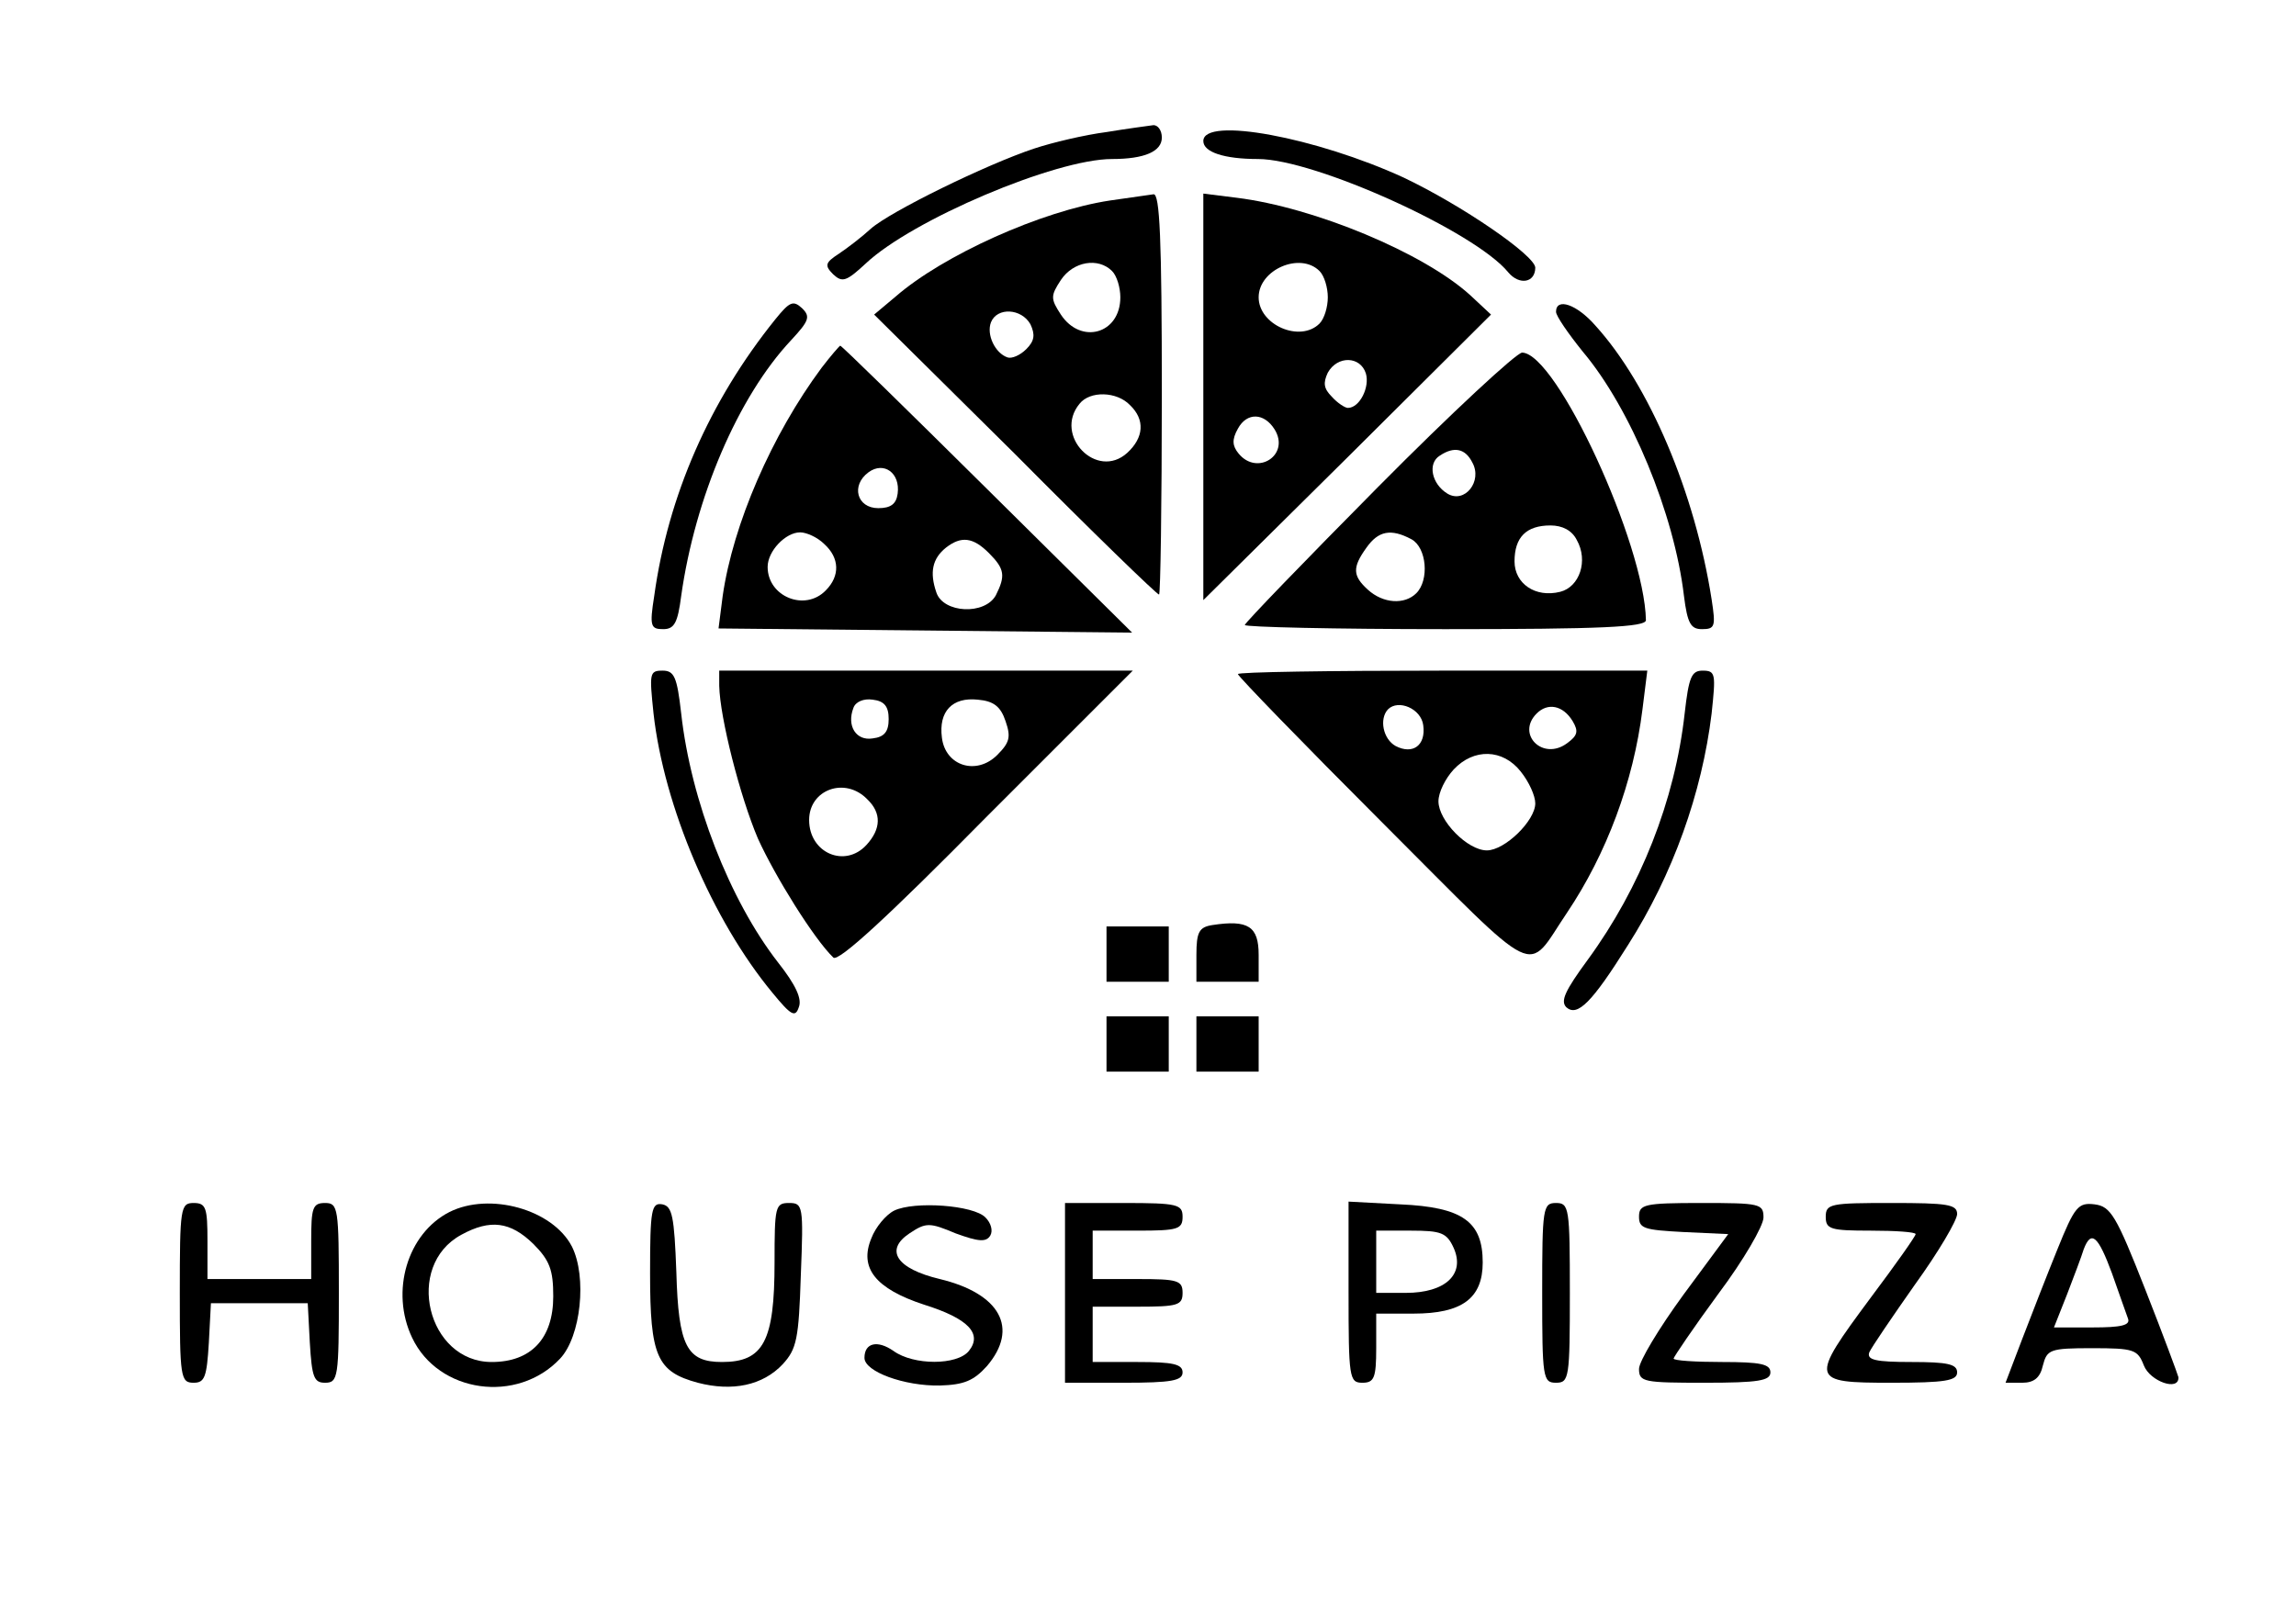 <?xml version="1.0" standalone="no"?>
<!DOCTYPE svg PUBLIC "-//W3C//DTD SVG 20010904//EN"
 "http://www.w3.org/TR/2001/REC-SVG-20010904/DTD/svg10.dtd">
<svg version="1.0" xmlns="http://www.w3.org/2000/svg"
 width="332pt" height="232pt" viewBox="0 0 332 232"
 preserveAspectRatio="xMidYMid meet">

<g transform="translate(0,232) scale(0.1,-0.1)"
fill="#000000" stroke="none">
<path d="M1600 2129 c-31 -4 -78 -15 -105 -24 -69 -23 -208 -91 -236 -116 -13
-12 -34 -28 -46 -36 -20 -13 -21 -17 -8 -30 13 -12 19 -10 47 16 67 63 274
151 356 151 47 0 72 11 72 31 0 11 -6 18 -12 18 -7 -1 -38 -5 -68 -10z"/>
<path d="M1740 2116 c0 -16 30 -26 79 -26 82 0 314 -105 362 -164 16 -19 39
-15 39 7 -1 18 -106 90 -190 130 -126 58 -290 89 -290 53z"/>
<path d="M1605 2030 c-99 -15 -241 -79 -310 -139 l-31 -26 204 -202 c111 -112
205 -203 208 -203 2 0 4 131 4 290 0 226 -3 290 -12 289 -7 -1 -35 -5 -63 -9z
m3 -102 c7 -7 12 -24 12 -38 0 -53 -57 -69 -86 -25 -15 23 -15 27 0 50 18 27
54 33 74 13z m-118 -77 c7 -15 6 -24 -6 -36 -9 -9 -21 -14 -27 -12 -18 6 -31
33 -24 51 9 22 44 20 57 -3z m144 -117 c22 -21 20 -47 -4 -69 -44 -40 -107 25
-69 71 15 19 54 18 73 -2z"/>
<path d="M1740 1746 l0 -294 208 206 208 207 -30 28 c-67 61 -225 127 -338
141 l-48 6 0 -294z m168 182 c7 -7 12 -24 12 -38 0 -14 -5 -31 -12 -38 -28
-28 -88 -2 -88 38 0 40 60 66 88 38z m67 -148 c6 -20 -9 -50 -26 -50 -4 0 -15
7 -23 16 -12 12 -13 20 -6 35 14 25 47 24 55 -1z m-132 -81 c23 -37 -25 -68
-52 -35 -9 11 -10 20 -1 36 13 24 38 23 53 -1z"/>
<path d="M1121 1858 c-95 -118 -155 -255 -175 -400 -7 -44 -5 -48 13 -48 16 0
21 9 26 48 20 142 82 288 159 370 26 28 28 34 16 46 -13 12 -18 10 -39 -16z"/>
<path d="M2250 1869 c0 -6 18 -32 39 -58 69 -82 132 -234 146 -353 5 -40 10
-48 26 -48 19 0 20 4 14 43 -24 154 -90 310 -168 396 -27 31 -57 41 -57 20z"/>
<path d="M1188 1788 c-72 -97 -128 -226 -143 -330 l-6 -47 299 -3 299 -3 -210
208 c-115 114 -210 207 -212 207 -1 0 -14 -15 -27 -32z m110 -182 c-2 -15 -10
-21 -28 -21 -31 0 -40 33 -14 52 22 16 46 -1 42 -31z m-106 -73 c22 -20 23
-46 2 -67 -30 -31 -84 -9 -84 34 0 23 26 50 47 50 9 0 25 -7 35 -17z m238 -13
c23 -23 24 -33 10 -61 -16 -29 -76 -26 -86 4 -10 29 -6 49 14 65 22 17 39 15
62 -8z"/>
<path d="M1993 1616 c-106 -107 -193 -197 -193 -200 0 -3 131 -6 290 -6 225 0
290 3 290 13 -2 110 -129 386 -179 387 -8 0 -102 -87 -208 -194z m136 35 c15
-27 -11 -60 -36 -45 -23 14 -29 44 -11 55 21 14 37 10 47 -10z m151 -112 c17
-30 4 -68 -24 -75 -36 -9 -66 12 -66 44 0 35 17 52 52 52 17 0 31 -7 38 -21z
m-239 1 c22 -12 26 -59 7 -78 -17 -17 -48 -15 -70 5 -22 20 -23 32 -2 61 17
24 35 28 65 12z"/>
<path d="M945 1288 c15 -134 85 -299 172 -404 27 -33 33 -36 38 -21 5 12 -4
32 -30 65 -70 90 -126 234 -140 360 -6 53 -10 62 -27 62 -19 0 -19 -4 -13 -62z"/>
<path d="M1040 1328 c1 -46 30 -160 56 -221 25 -55 81 -145 109 -172 7 -7 79
59 221 203 l212 212 -299 0 -299 0 0 -22z m245 -48 c0 -18 -6 -26 -23 -28 -24
-4 -38 18 -28 44 3 9 15 14 28 12 17 -2 23 -10 23 -28z m169 -3 c8 -23 6 -31
-12 -49 -30 -30 -75 -16 -80 25 -5 38 15 59 52 55 23 -2 33 -10 40 -31z m-200
-113 c21 -20 20 -43 -1 -66 -31 -34 -83 -12 -83 36 0 44 52 63 84 30z"/>
<path d="M1790 1345 c0 -3 94 -100 209 -215 233 -233 206 -220 267 -130 57 85
96 189 109 294 l7 56 -296 0 c-163 0 -296 -2 -296 -5z m268 -74 c4 -29 -15
-43 -40 -30 -18 10 -24 39 -11 53 15 15 48 1 51 -23z m216 6 c9 -15 7 -21 -8
-32 -35 -26 -74 13 -44 43 16 16 38 12 52 -11z m-75 -73 c12 -15 21 -35 21
-46 0 -25 -44 -68 -70 -68 -28 0 -70 43 -70 71 0 13 10 33 22 46 29 31 71 30
97 -3z"/>
<path d="M2436 1288 c-14 -126 -64 -252 -140 -356 -33 -45 -40 -60 -31 -69 16
-14 37 7 89 90 65 102 107 220 121 335 6 57 6 62 -13 62 -16 0 -20 -9 -26 -62z"/>
<path d="M1753 982 c-19 -3 -23 -10 -23 -43 l0 -39 45 0 45 0 0 39 c0 41 -15
51 -67 43z"/>
<path d="M1600 940 l0 -40 45 0 45 0 0 40 0 40 -45 0 -45 0 0 -40z"/>
<path d="M1600 810 l0 -40 45 0 45 0 0 40 0 40 -45 0 -45 0 0 -40z"/>
<path d="M1730 810 l0 -40 45 0 45 0 0 40 0 40 -45 0 -45 0 0 -40z"/>
<path d="M260 450 c0 -122 1 -130 20 -130 16 0 19 8 22 58 l3 57 70 0 70 0 3
-57 c3 -50 6 -58 22 -58 19 0 20 8 20 130 0 123 -1 130 -20 130 -18 0 -20 -7
-20 -55 l0 -55 -75 0 -75 0 0 55 c0 48 -2 55 -20 55 -19 0 -20 -7 -20 -130z"/>
<path d="M650 567 c-61 -31 -86 -115 -54 -182 38 -80 152 -96 214 -30 30 32
39 118 17 162 -28 54 -119 79 -177 50z m121 -46 c24 -24 29 -38 29 -76 0 -61
-32 -95 -89 -95 -93 0 -127 139 -44 184 42 23 71 19 104 -13z"/>
<path d="M940 478 c0 -120 10 -142 69 -158 50 -13 94 -4 123 27 20 22 23 36
26 129 4 100 3 104 -17 104 -20 0 -21 -5 -21 -86 0 -114 -16 -144 -76 -144
-51 0 -63 23 -66 130 -3 81 -6 95 -20 98 -16 3 -18 -7 -18 -100z"/>
<path d="M1293 569 c-12 -6 -27 -24 -33 -40 -18 -43 6 -73 76 -96 64 -20 85
-42 65 -67 -17 -21 -80 -21 -109 0 -23 16 -42 12 -42 -10 0 -20 58 -41 109
-40 35 1 49 7 68 28 47 55 19 105 -68 126 -63 15 -80 42 -44 66 24 16 29 16
67 0 33 -12 44 -13 50 -3 4 7 1 18 -7 26 -17 18 -103 24 -132 10z"/>
<path d="M1540 450 l0 -130 85 0 c69 0 85 3 85 15 0 12 -14 15 -65 15 l-65 0
0 40 0 40 65 0 c58 0 65 2 65 20 0 18 -7 20 -65 20 l-65 0 0 35 0 35 65 0 c58
0 65 2 65 20 0 18 -7 20 -85 20 l-85 0 0 -130z"/>
<path d="M1950 451 c0 -124 1 -131 20 -131 17 0 20 7 20 50 l0 50 54 0 c70 0
100 22 100 74 0 59 -29 80 -119 84 l-75 4 0 -131z m152 64 c17 -38 -12 -65
-69 -65 l-43 0 0 45 0 45 50 0 c44 0 52 -3 62 -25z"/>
<path d="M2230 450 c0 -123 1 -130 20 -130 19 0 20 7 20 130 0 123 -1 130 -20
130 -19 0 -20 -7 -20 -130z"/>
<path d="M2370 560 c0 -17 8 -19 64 -22 l65 -3 -65 -88 c-35 -48 -64 -96 -64
-107 0 -19 7 -20 95 -20 78 0 95 3 95 15 0 12 -14 15 -70 15 -38 0 -70 2 -70
5 0 2 29 45 65 94 36 48 65 98 65 110 0 20 -5 21 -90 21 -83 0 -90 -2 -90 -20z"/>
<path d="M2640 560 c0 -18 7 -20 65 -20 36 0 65 -2 65 -5 0 -3 -29 -44 -65
-92 -89 -120 -88 -123 30 -123 78 0 95 3 95 15 0 12 -14 15 -66 15 -52 0 -65
3 -61 14 3 7 33 51 66 98 34 47 61 93 61 102 0 14 -14 16 -95 16 -88 0 -95 -1
-95 -20z"/>
<path d="M2975 513 c-15 -37 -38 -96 -51 -130 l-24 -63 24 0 c17 0 26 7 30 25
6 23 10 25 71 25 61 0 66 -2 75 -25 9 -23 51 -38 50 -17 -1 4 -22 61 -48 127
-42 107 -50 120 -73 123 -24 3 -29 -3 -54 -65z m79 -35 c10 -29 21 -59 23 -65
4 -10 -10 -13 -51 -13 l-56 0 19 48 c10 26 21 55 24 65 11 29 21 19 41 -35z"/>
</g>
</svg>
